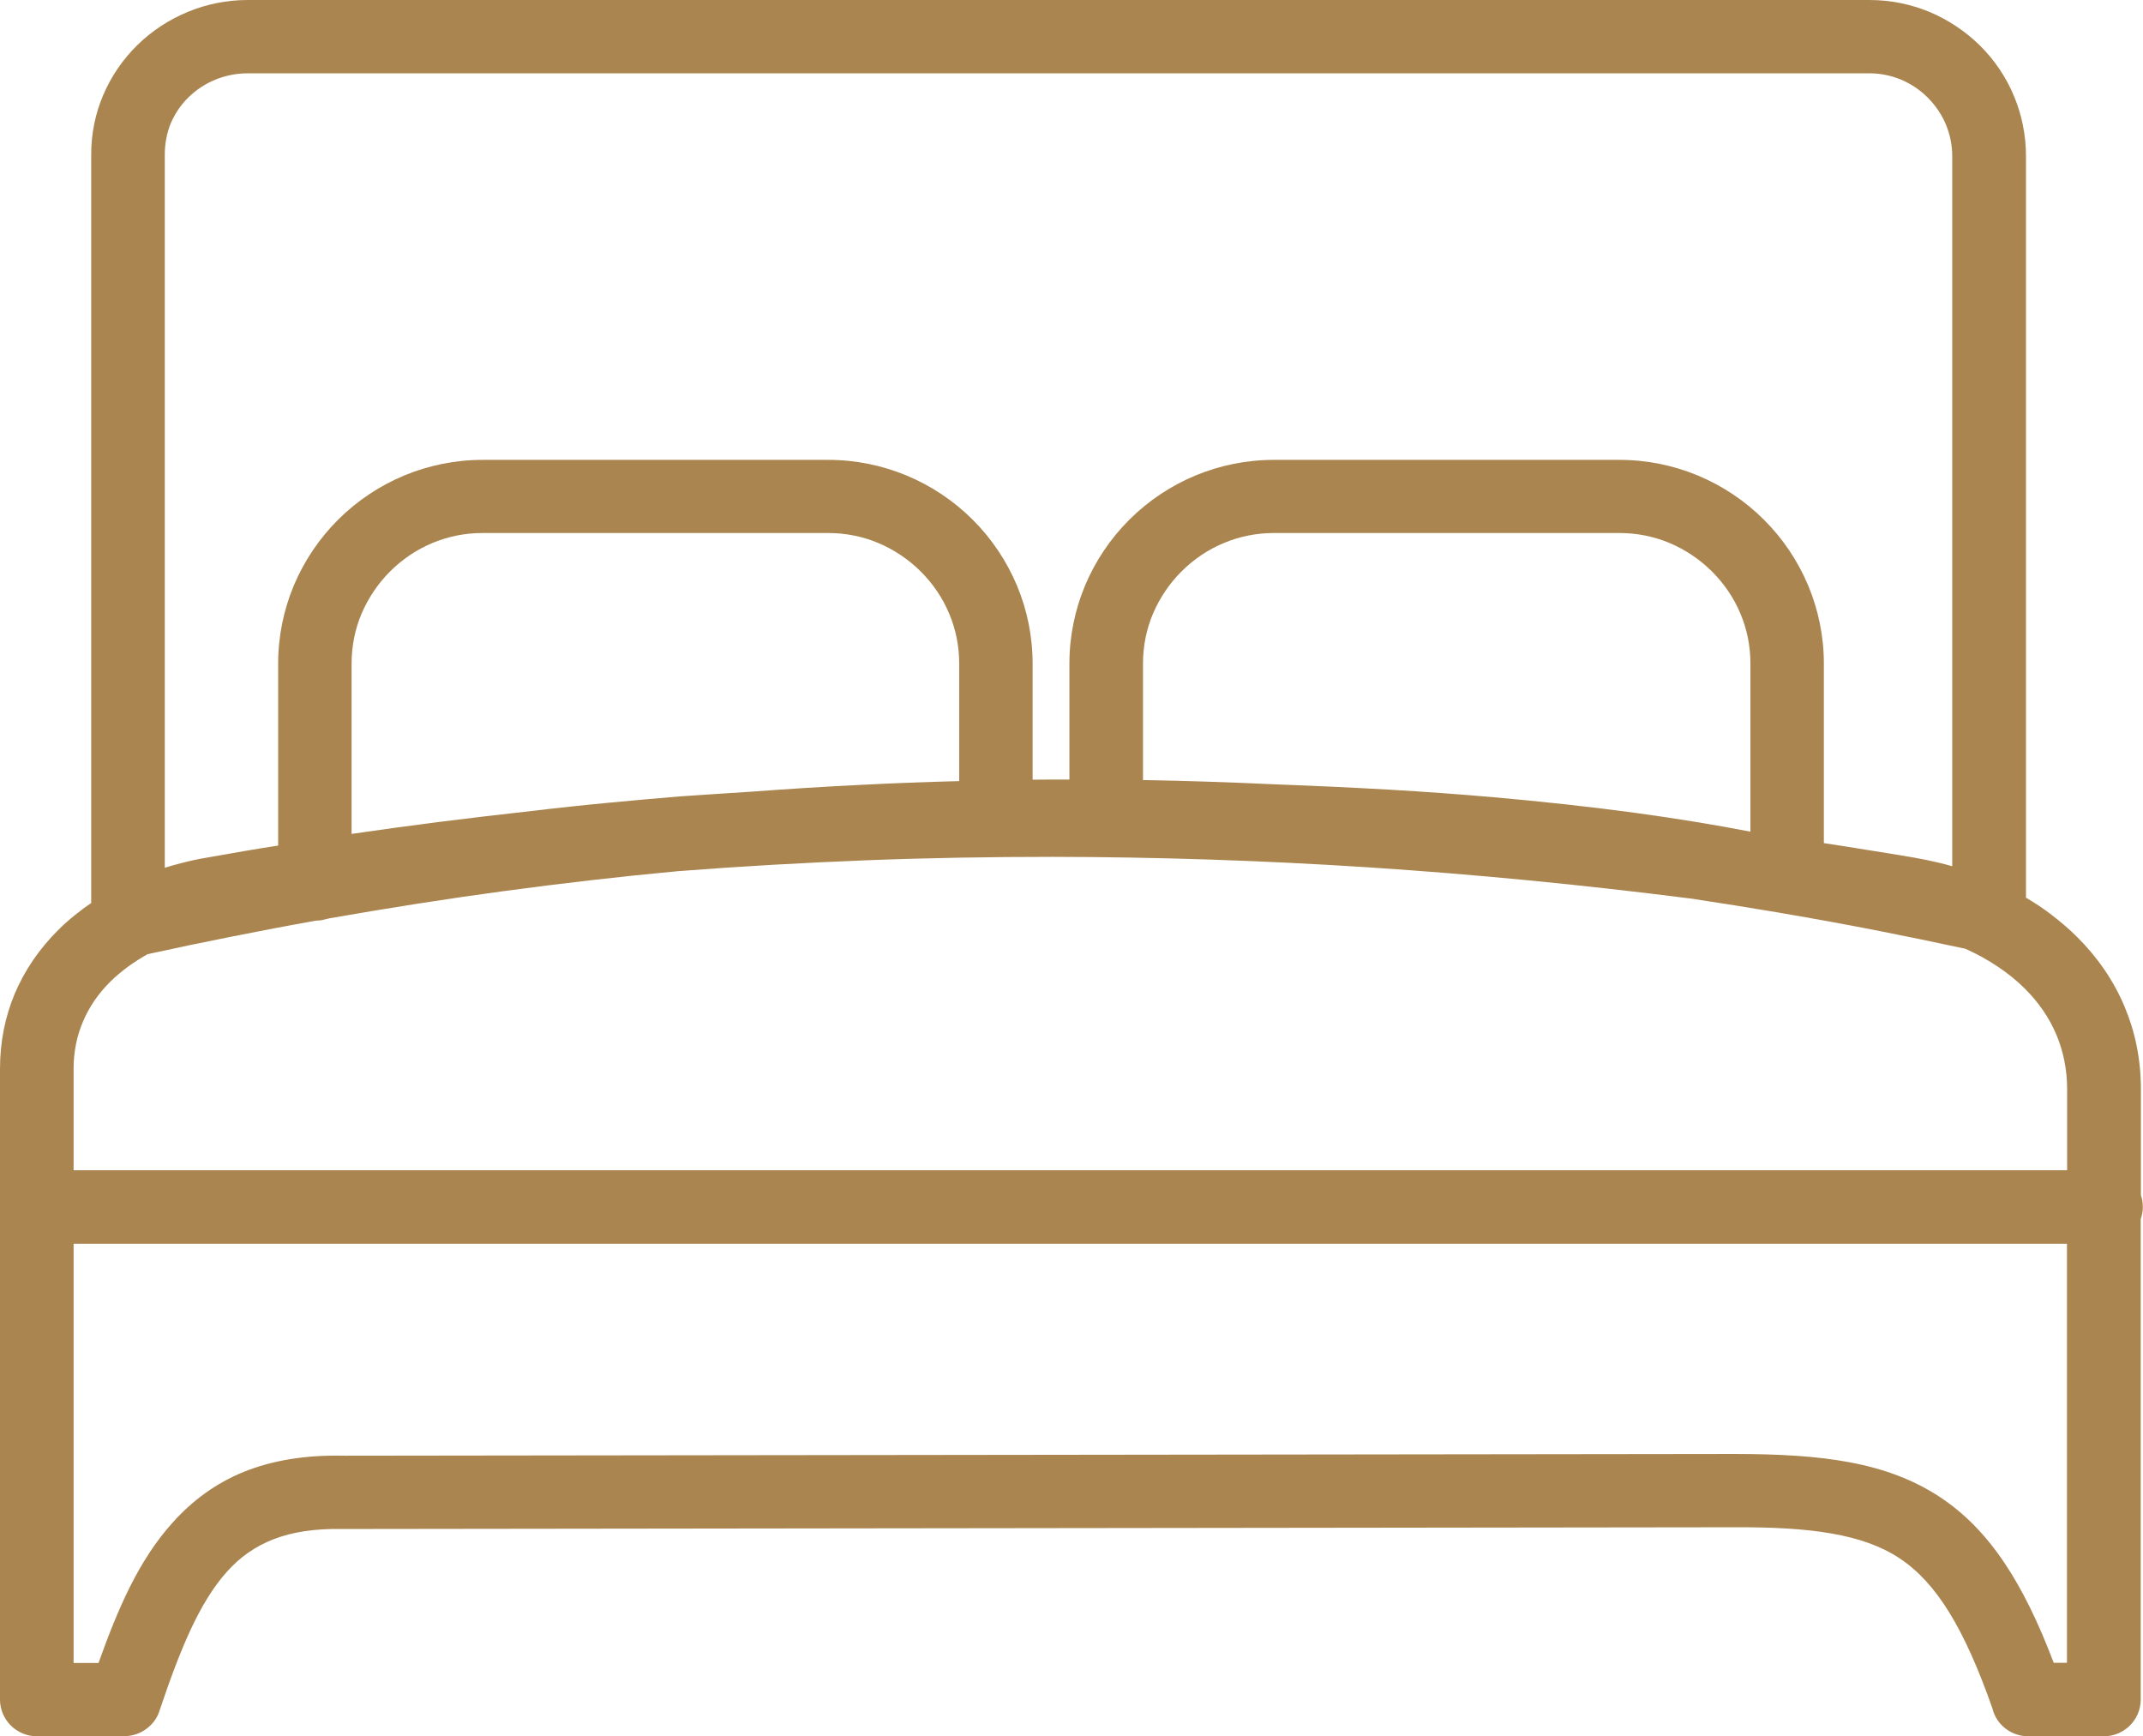 <svg width="79" height="64" viewBox="0 0 79 64" fill="none" xmlns="http://www.w3.org/2000/svg">
<path d="M2.713 43.136H76.203V40.146C76.203 39.422 76.062 38.75 75.811 38.148C75.541 37.507 75.143 36.937 74.647 36.444C74.345 36.143 74.005 35.868 73.638 35.625C73.265 35.375 72.867 35.157 72.449 34.971C71.324 34.728 70.205 34.498 69.093 34.28C67.974 34.062 66.849 33.857 65.718 33.665C65.666 33.659 65.628 33.652 65.576 33.639C65.004 33.543 64.457 33.454 63.937 33.37C63.416 33.287 62.863 33.204 62.285 33.114H62.272C58.337 32.615 54.415 32.23 50.5 31.974C46.578 31.718 42.676 31.59 38.799 31.584C36.498 31.584 34.203 31.622 31.907 31.712C29.625 31.802 27.33 31.93 25.035 32.109H25.022C22.875 32.307 20.734 32.557 18.586 32.845C16.445 33.133 14.298 33.473 12.138 33.851L11.9 33.908C11.855 33.921 11.81 33.928 11.772 33.928C11.733 33.934 11.694 33.934 11.656 33.934C10.646 34.113 9.611 34.312 8.544 34.523C7.509 34.728 6.474 34.946 5.445 35.17C5.188 35.311 4.944 35.471 4.712 35.637C4.481 35.81 4.256 35.996 4.057 36.194C3.626 36.624 3.285 37.117 3.054 37.667C2.835 38.186 2.713 38.763 2.713 39.39V43.136V43.136ZM9.129 0H68.913C69.691 0 70.436 0.154 71.118 0.435C71.825 0.73 72.462 1.159 72.995 1.684C73.529 2.216 73.96 2.85 74.249 3.554C74.532 4.233 74.686 4.976 74.686 5.751V33.089C75.014 33.281 75.335 33.492 75.631 33.723C75.966 33.979 76.281 34.248 76.57 34.536C77.316 35.279 77.92 36.143 78.325 37.117C78.711 38.032 78.923 39.051 78.923 40.152V44.052C78.942 44.116 78.961 44.18 78.974 44.244V44.257C78.987 44.34 78.994 44.417 78.994 44.494C78.994 44.577 78.987 44.66 78.968 44.744C78.955 44.808 78.936 44.872 78.916 44.936V62.649C78.916 63.02 78.762 63.36 78.518 63.603C78.273 63.846 77.933 64 77.56 64H74.763C74.448 64 74.159 63.891 73.927 63.712C73.696 63.532 73.522 63.276 73.452 62.982C72.937 61.509 72.417 60.343 71.857 59.434C71.304 58.538 70.713 57.897 70.031 57.443C69.344 56.988 68.521 56.7 67.524 56.527C66.508 56.347 65.325 56.29 63.917 56.296L12.639 56.36H12.614C11.604 56.341 10.775 56.469 10.081 56.738C9.393 57.007 8.834 57.41 8.371 57.929C7.85 58.505 7.413 59.242 7.014 60.1C6.609 60.977 6.243 61.976 5.876 63.071C5.786 63.353 5.606 63.577 5.381 63.737C5.169 63.891 4.912 63.981 4.648 63.994C4.629 64 4.61 64 4.59 64H1.357C0.984 64 0.643 63.846 0.399 63.603C0.154 63.36 0 63.02 0 62.649V39.396C0 38.391 0.193 37.469 0.54 36.636C0.913 35.753 1.459 34.965 2.141 34.286C2.334 34.094 2.546 33.902 2.771 33.723C2.964 33.569 3.157 33.422 3.362 33.287V5.693C3.362 4.918 3.517 4.182 3.8 3.516C4.095 2.818 4.526 2.19 5.06 1.665C5.593 1.14 6.23 0.724 6.931 0.435C7.612 0.154 8.351 0 9.129 0ZM68.913 2.702H9.129C8.711 2.702 8.313 2.786 7.946 2.933C7.567 3.087 7.233 3.311 6.95 3.586C6.673 3.855 6.448 4.188 6.294 4.547C6.153 4.899 6.075 5.283 6.075 5.693V31.987C6.268 31.923 6.461 31.872 6.66 31.821C6.976 31.737 7.291 31.667 7.606 31.616C8.043 31.539 8.518 31.456 9.033 31.366C9.419 31.302 9.83 31.232 10.254 31.168V24.456C10.254 23.445 10.46 22.477 10.826 21.594C11.212 20.672 11.772 19.846 12.466 19.154C13.16 18.462 13.99 17.905 14.915 17.521C15.803 17.156 16.773 16.951 17.789 16.951H30.532C31.547 16.951 32.518 17.156 33.405 17.521C34.331 17.905 35.16 18.462 35.855 19.154C36.549 19.846 37.108 20.672 37.494 21.594C37.861 22.477 38.066 23.445 38.066 24.456V28.74C38.516 28.734 38.966 28.734 39.423 28.734V24.456C39.423 23.445 39.629 22.477 39.995 21.594C40.381 20.672 40.94 19.846 41.634 19.154C42.329 18.462 43.158 17.905 44.084 17.521C44.971 17.156 45.942 16.951 46.958 16.951H59.7C60.716 16.951 61.687 17.156 62.574 17.521C63.5 17.905 64.329 18.462 65.023 19.154C65.718 19.846 66.277 20.672 66.663 21.594C67.029 22.477 67.235 23.445 67.235 24.456V31.078C67.717 31.148 68.231 31.232 68.784 31.321C69.395 31.417 69.98 31.513 70.546 31.609C70.835 31.661 71.131 31.718 71.427 31.789C71.613 31.834 71.793 31.878 71.967 31.93V5.751C71.967 5.341 71.883 4.95 71.735 4.592C71.581 4.22 71.35 3.887 71.067 3.599C70.784 3.317 70.443 3.087 70.076 2.933C69.716 2.786 69.324 2.702 68.913 2.702ZM27.78 29.176C29.072 29.08 30.371 28.997 31.689 28.933C32.904 28.869 34.132 28.824 35.36 28.792V24.456C35.36 23.809 35.231 23.188 34.993 22.625C34.749 22.036 34.389 21.511 33.939 21.062C33.495 20.62 32.962 20.262 32.37 20.012C31.804 19.775 31.181 19.647 30.532 19.647H17.789C17.14 19.647 16.516 19.775 15.95 20.012C15.359 20.255 14.832 20.614 14.382 21.062C13.938 21.504 13.578 22.036 13.327 22.625C13.089 23.188 12.961 23.809 12.961 24.456V30.738C14.002 30.585 15.057 30.444 16.137 30.303C17.3 30.156 18.458 30.021 19.602 29.893C20.046 29.842 20.521 29.784 21.017 29.733C21.479 29.682 21.962 29.637 22.476 29.586C23.35 29.503 24.218 29.426 25.073 29.355C25.954 29.298 26.854 29.233 27.78 29.176ZM42.136 28.753C42.914 28.766 43.692 28.785 44.47 28.811C45.331 28.837 46.193 28.875 47.048 28.913H47.054C48.462 28.965 49.838 29.029 51.175 29.105C52.512 29.182 53.818 29.278 55.065 29.387C56.878 29.547 58.633 29.739 60.298 29.964C61.789 30.169 63.204 30.399 64.528 30.655V24.456C64.528 23.809 64.4 23.188 64.162 22.625C63.917 22.036 63.557 21.511 63.107 21.062C62.664 20.62 62.13 20.262 61.539 20.012C60.973 19.775 60.349 19.647 59.7 19.647H46.964C46.315 19.647 45.691 19.775 45.125 20.012C44.534 20.255 44.007 20.614 43.557 21.062C43.113 21.504 42.753 22.036 42.502 22.625C42.264 23.188 42.136 23.809 42.136 24.456V28.753ZM76.21 45.845H2.713V61.298H3.632C3.992 60.286 4.365 59.344 4.783 58.505C5.233 57.609 5.741 56.815 6.358 56.13C7.091 55.31 7.953 54.676 8.988 54.253C10.023 53.837 11.232 53.626 12.684 53.658L63.917 53.594C65.57 53.594 66.984 53.671 68.219 53.907C69.472 54.145 70.552 54.548 71.523 55.188C72.423 55.784 73.195 56.572 73.889 57.603C74.551 58.589 75.143 59.799 75.708 61.291H76.197V45.845H76.21Z" fill="#AB854F"/>
</svg>
